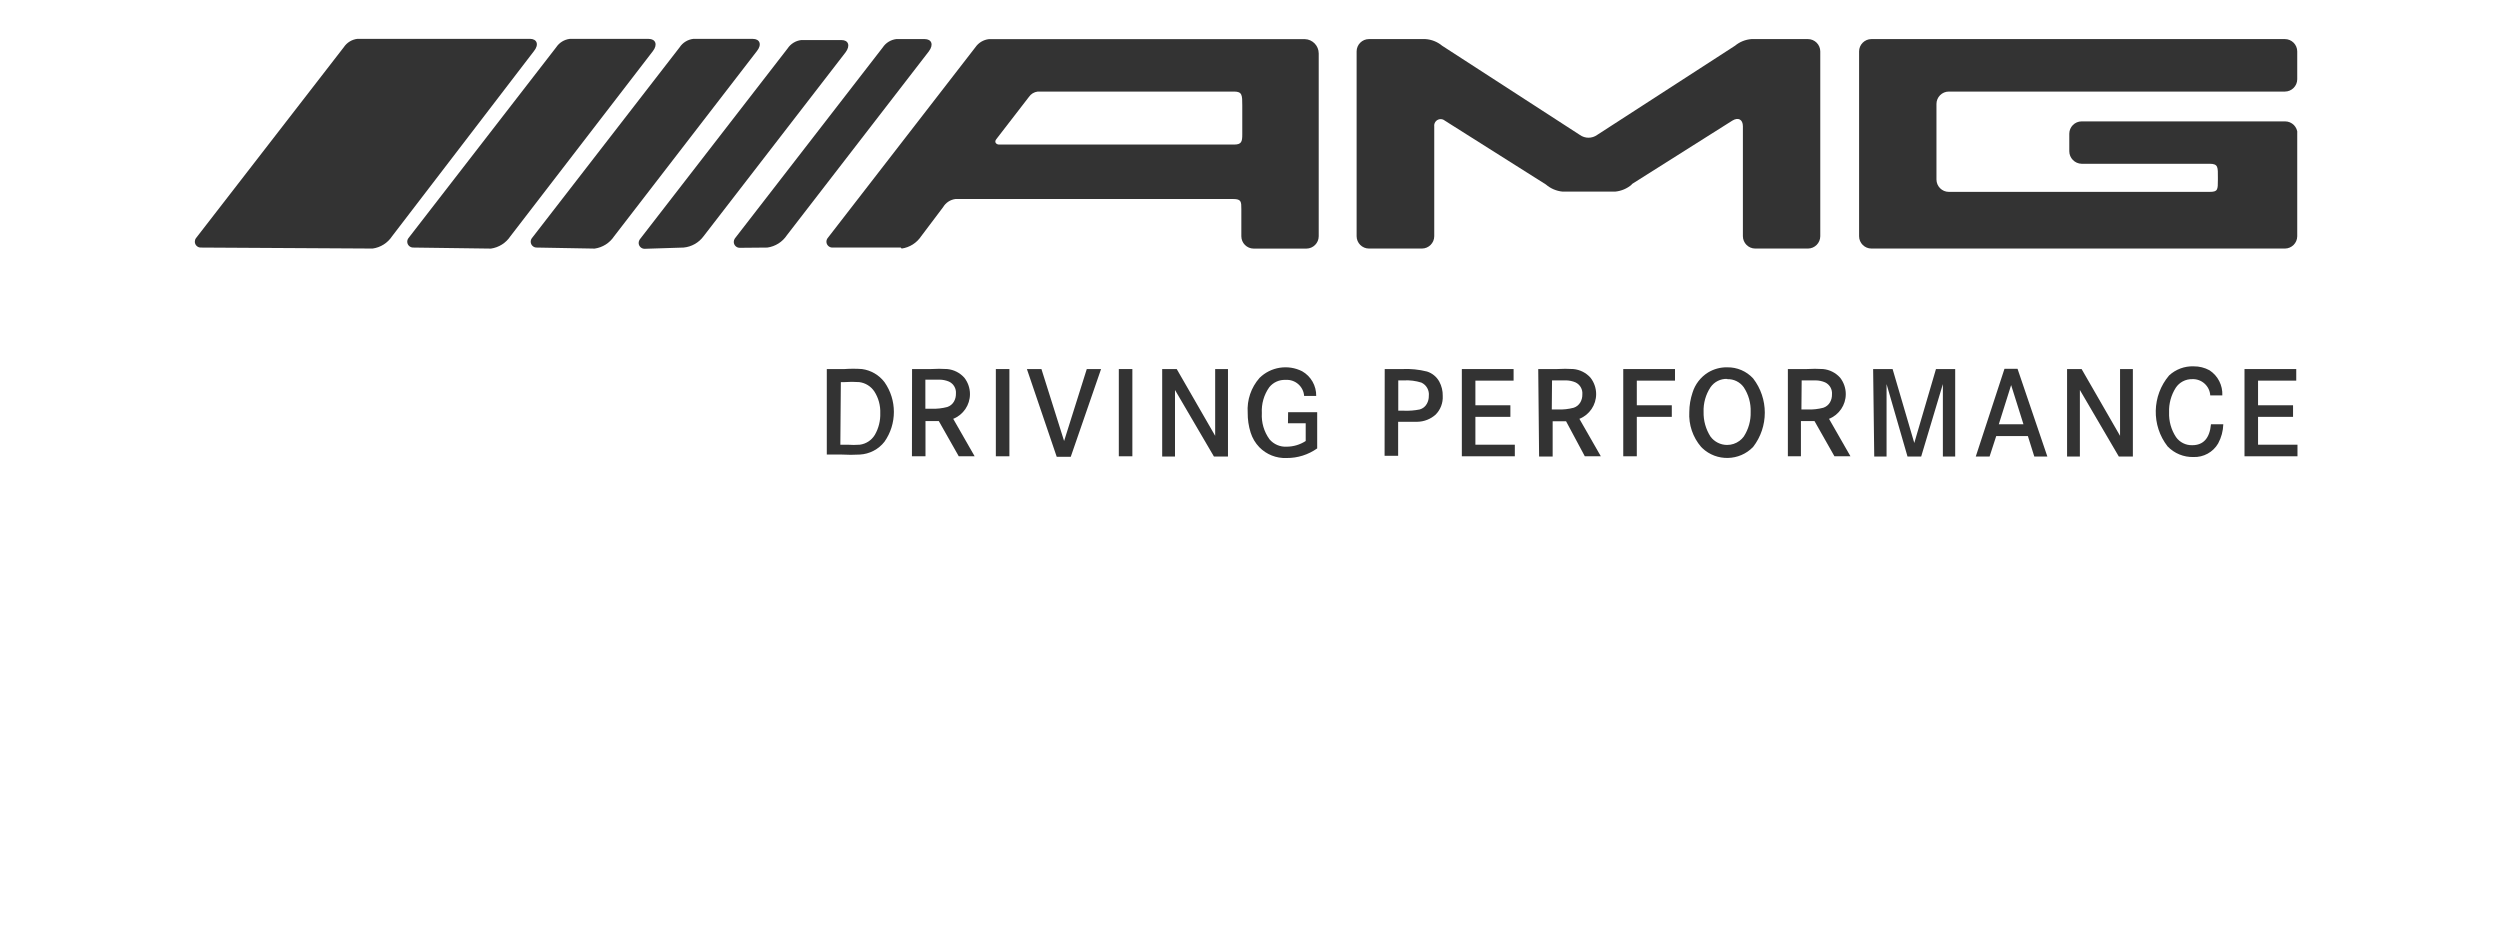 <?xml version="1.0" encoding="UTF-8" standalone="no"?>
<!DOCTYPE svg PUBLIC "-//W3C//DTD SVG 1.1//EN" "http://www.w3.org/Graphics/SVG/1.1/DTD/svg11.dtd">
<svg width="100%" height="100%" viewBox="0 0 161 60" version="1.1" xmlns="http://www.w3.org/2000/svg" xmlns:xlink="http://www.w3.org/1999/xlink" xml:space="preserve" xmlns:serif="http://www.serif.com/" style="fill-rule:evenodd;clip-rule:evenodd;stroke-linejoin:round;stroke-miterlimit:1.414;">
    <g id="Layer1" transform="matrix(1,0,0,1,5.016,1.386)">
        <g transform="matrix(1.587,0,0,1.587,7.531,1.115)">
            <path d="M85.325,3.85C85.325,3.576 85.099,3.35 84.825,3.35L76.565,3.35C76.291,3.35 76.065,3.576 76.065,3.85L76.065,4.56C76.064,4.836 76.289,5.065 76.565,5.07L81.765,5.07C82.115,5.07 82.095,5.22 82.095,5.63L82.095,5.72C82.095,6.12 82.095,6.21 81.765,6.21L71.175,6.21C70.901,6.21 70.675,5.984 70.675,5.71L70.675,2.64C70.675,2.366 70.901,2.14 71.175,2.14L84.815,2.14C85.089,2.14 85.315,1.914 85.315,1.64L85.315,0.51C85.315,0.236 85.089,0.01 84.815,0.01L68.035,0.01C67.761,0.01 67.535,0.236 67.535,0.51L67.535,8.01C67.535,8.284 67.761,8.51 68.035,8.51L84.815,8.51C85.089,8.51 85.315,8.284 85.315,8.01L85.315,3.76" style="fill:rgb(51,51,51);fill-rule:nonzero;"/>
        </g>
        <g transform="matrix(1.587,0,0,1.587,7.531,1.115)">
            <path d="M58.315,5.91C58.124,6.075 57.886,6.177 57.635,6.2L55.505,6.2C55.254,6.177 55.016,6.075 54.825,5.91L50.725,3.32C50.678,3.28 50.617,3.258 50.555,3.258C50.411,3.258 50.293,3.376 50.293,3.52C50.293,3.53 50.294,3.54 50.295,3.55L50.295,8.01C50.295,8.284 50.069,8.51 49.795,8.51L47.645,8.51C47.371,8.51 47.145,8.284 47.145,8.01L47.145,0.51C47.145,0.236 47.371,0.01 47.645,0.01L49.935,0.01C50.185,0.026 50.423,0.12 50.615,0.28L56.205,3.9C56.414,4.05 56.696,4.05 56.905,3.9L62.5,0.28C62.69,0.122 62.924,0.028 63.17,0.01L65.46,0.01C65.734,0.01 65.96,0.236 65.96,0.51L65.96,8.01C65.96,8.284 65.734,8.51 65.46,8.51L63.32,8.51C63.046,8.51 62.82,8.284 62.82,8.01L62.82,3.55C62.82,3.27 62.63,3.17 62.39,3.32L58.305,5.9L58.315,5.91Z" style="fill:rgb(51,51,51);fill-rule:nonzero;"/>
        </g>
        <g transform="matrix(1.587,0,0,1.587,7.531,1.115)">
            <path d="M28.645,8.47L25.875,8.47C25.873,8.47 25.871,8.47 25.869,8.47C25.74,8.47 25.633,8.366 25.63,8.237C25.629,8.185 25.645,8.134 25.675,8.092L31.675,0.342C31.802,0.157 32.003,0.037 32.225,0.012L45.045,0.012C45.356,0.021 45.607,0.28 45.607,0.592C45.607,0.598 45.607,0.605 45.607,0.612L45.607,8.012C45.607,8.286 45.381,8.512 45.107,8.512L42.967,8.512C42.693,8.512 42.467,8.286 42.467,8.012L42.467,6.91C42.467,6.61 42.467,6.5 42.137,6.5L30.865,6.5C30.657,6.527 30.472,6.649 30.365,6.83L29.475,8.01C29.295,8.282 29.008,8.464 28.685,8.51L28.645,8.47ZM34.205,2.14C34.059,2.157 33.927,2.237 33.845,2.36L32.525,4.07C32.425,4.19 32.525,4.29 32.635,4.29L42.175,4.29C42.475,4.29 42.505,4.17 42.505,3.88L42.505,2.7C42.505,2.29 42.505,2.14 42.175,2.14L34.205,2.14Z" style="fill:rgb(51,51,51);fill-rule:nonzero;"/>
        </g>
        <g transform="matrix(1.587,0,0,1.587,7.531,1.115)">
            <path d="M23.235,8.47C23.558,8.424 23.845,8.242 24.025,7.97L29.785,0.51C29.995,0.23 29.895,0.01 29.615,0.01L28.465,0.01C28.241,0.037 28.039,0.162 27.915,0.35L21.915,8.1C21.886,8.141 21.87,8.19 21.87,8.24C21.87,8.372 21.978,8.48 22.11,8.48C22.112,8.48 22.113,8.48 22.115,8.48L23.235,8.47Z" style="fill:rgb(51,51,51);fill-rule:nonzero;"/>
        </g>
        <g transform="matrix(1.587,0,0,1.587,7.531,1.115)">
            <path d="M19.835,8.47C20.158,8.439 20.453,8.272 20.645,8.01L26.405,0.55C26.615,0.27 26.515,0.05 26.245,0.05L24.605,0.05C24.381,0.077 24.179,0.202 24.055,0.39L18.055,8.14C18.026,8.181 18.01,8.23 18.01,8.28C18.01,8.412 18.118,8.52 18.25,8.52C18.252,8.52 18.253,8.52 18.255,8.52L19.835,8.47Z" style="fill:rgb(51,51,51);fill-rule:nonzero;"/>
        </g>
        <g transform="matrix(1.587,0,0,1.587,7.531,1.115)">
            <path d="M13.875,8.47C13.873,8.47 13.871,8.47 13.869,8.47C13.74,8.47 13.633,8.366 13.63,8.237C13.629,8.185 13.645,8.134 13.675,8.092L19.675,0.342C19.799,0.154 20.001,0.029 20.225,0.002L22.645,0.002C22.925,0.002 23.025,0.232 22.805,0.502L17.015,8.012C16.835,8.284 16.548,8.466 16.225,8.512L13.875,8.47Z" style="fill:rgb(51,51,51);fill-rule:nonzero;"/>
        </g>
        <g transform="matrix(1.587,0,0,1.587,7.531,1.115)">
            <path d="M8.865,8.47C8.863,8.47 8.861,8.47 8.859,8.47C8.73,8.47 8.623,8.366 8.62,8.237C8.619,8.185 8.635,8.134 8.665,8.092L14.665,0.342C14.789,0.154 14.991,0.029 15.215,0.002L18.415,0.002C18.695,0.002 18.795,0.232 18.585,0.502L12.805,8.012C12.625,8.284 12.338,8.466 12.015,8.512L8.865,8.47Z" style="fill:rgb(51,51,51);fill-rule:nonzero;"/>
        </g>
        <g transform="matrix(1.587,0,0,1.587,7.531,1.115)">
            <path d="M0.245,8.47C0.243,8.47 0.241,8.47 0.239,8.47C0.11,8.47 0.003,8.366 0,8.237C-0.001,8.184 0.014,8.133 0.045,8.09L6.045,0.34C6.171,0.15 6.374,0.026 6.6,0L13.6,0C13.88,0 13.98,0.23 13.76,0.5L8.005,8.01C7.826,8.283 7.538,8.465 7.215,8.51L0.245,8.47Z" style="fill:rgb(51,51,51);fill-rule:nonzero;"/>
        </g>
        <g transform="matrix(1.587,0,0,1.587,7.531,1.115)">
            <path d="M25.645,13.4L26.365,13.4C26.601,13.383 26.839,13.383 27.075,13.4C27.436,13.449 27.764,13.64 27.985,13.93C28.495,14.654 28.495,15.626 27.985,16.35C27.743,16.66 27.378,16.849 26.985,16.87C26.742,16.884 26.498,16.884 26.255,16.87L25.645,16.87L25.645,13.4ZM26.195,16.47L26.485,16.47C26.651,16.483 26.819,16.483 26.985,16.47C27.239,16.437 27.463,16.289 27.595,16.07C27.749,15.803 27.825,15.498 27.815,15.19C27.826,14.879 27.743,14.572 27.575,14.31C27.436,14.101 27.214,13.963 26.965,13.93C26.765,13.915 26.565,13.915 26.365,13.93L26.215,13.93L26.195,16.47Z" style="fill:rgb(51,51,51);fill-rule:nonzero;"/>
        </g>
        <g transform="matrix(1.587,0,0,1.587,7.531,1.115)">
            <path d="M29.105,13.4L29.865,13.4C30.088,13.386 30.312,13.386 30.535,13.4C30.801,13.426 31.047,13.551 31.225,13.75C31.374,13.94 31.455,14.175 31.455,14.417C31.455,14.858 31.185,15.257 30.775,15.42L31.645,16.94L31,16.94L30.19,15.51L29.65,15.51L29.65,16.94L29.1,16.94L29.105,13.4ZM29.645,15.01L29.895,15.01C30.111,15.019 30.326,14.995 30.535,14.94C30.649,14.902 30.745,14.824 30.805,14.72C30.86,14.623 30.888,14.512 30.885,14.4C30.904,14.194 30.792,13.998 30.605,13.91C30.485,13.859 30.356,13.832 30.225,13.83L29.645,13.83L29.645,15.01Z" style="fill:rgb(51,51,51);fill-rule:nonzero;"/>
        </g>
        <g transform="matrix(1.587,0,0,1.587,7.531,1.115)">
            <rect x="32.505" y="13.4" width="0.55" height="3.54" style="fill:rgb(51,51,51);fill-rule:nonzero;"/>
        </g>
        <g transform="matrix(1.587,0,0,1.587,7.531,1.115)">
            <path d="M33.765,13.4L34.355,13.4L35.275,16.32L36.195,13.4L36.775,13.4L35.545,16.96L34.975,16.96L33.765,13.4Z" style="fill:rgb(51,51,51);fill-rule:nonzero;"/>
        </g>
        <g transform="matrix(1.587,0,0,1.587,7.531,1.115)">
            <rect x="37.495" y="13.4" width="0.55" height="3.54" style="fill:rgb(51,51,51);fill-rule:nonzero;"/>
        </g>
        <g transform="matrix(1.587,0,0,1.587,7.531,1.115)">
            <path d="M39.255,13.4L39.845,13.4L41.405,16.11L41.405,13.4L41.925,13.4L41.925,16.95L41.355,16.95L39.775,14.25L39.775,16.95L39.255,16.95L39.255,13.4Z" style="fill:rgb(51,51,51);fill-rule:nonzero;"/>
        </g>
        <g transform="matrix(1.587,0,0,1.587,7.531,1.115)">
            <path d="M44.365,15.15L45.545,15.15L45.545,16.62C45.183,16.877 44.749,17.014 44.305,17.01C43.889,17.028 43.485,16.868 43.195,16.57C43.034,16.403 42.915,16.201 42.845,15.98C42.762,15.718 42.722,15.445 42.725,15.17C42.691,14.655 42.864,14.147 43.205,13.76C43.663,13.309 44.362,13.2 44.935,13.49C45.293,13.694 45.512,14.078 45.505,14.49L45.015,14.49C44.988,14.107 44.652,13.814 44.269,13.84C44.01,13.826 43.76,13.938 43.599,14.14C43.383,14.446 43.278,14.816 43.299,15.19C43.277,15.568 43.386,15.943 43.609,16.25C43.782,16.455 44.042,16.566 44.309,16.55C44.582,16.549 44.85,16.469 45.079,16.32L45.079,15.6L44.359,15.6L44.365,15.15Z" style="fill:rgb(51,51,51);fill-rule:nonzero;"/>
        </g>
        <g transform="matrix(1.587,0,0,1.587,7.531,1.115)">
            <path d="M48.285,13.4L49,13.4C49.336,13.384 49.673,13.418 50,13.5C50.213,13.567 50.392,13.714 50.5,13.91C50.596,14.088 50.644,14.288 50.64,14.49C50.655,14.773 50.55,15.049 50.35,15.25C50.146,15.432 49.883,15.535 49.61,15.54L48.83,15.54L48.83,16.92L48.28,16.92L48.285,13.4ZM48.835,15.09L49.065,15.09C49.28,15.099 49.494,15.082 49.705,15.04C49.829,15.006 49.934,14.923 49.995,14.81C50.05,14.712 50.077,14.602 50.075,14.49C50.101,14.265 49.98,14.047 49.775,13.95C49.546,13.878 49.305,13.847 49.065,13.86L48.835,13.86L48.835,15.09Z" style="fill:rgb(51,51,51);fill-rule:nonzero;"/>
        </g>
        <g transform="matrix(1.587,0,0,1.587,7.531,1.115)">
            <path d="M51.965,14.87L53.385,14.87L53.385,15.34L51.965,15.34L51.965,16.47L53.565,16.47L53.565,16.94L51.415,16.94L51.415,13.4L53.515,13.4L53.515,13.87L51.965,13.87L51.965,14.87Z" style="fill:rgb(51,51,51);fill-rule:nonzero;"/>
        </g>
        <g transform="matrix(1.587,0,0,1.587,7.531,1.115)">
            <path d="M54.515,13.4L55.275,13.4C55.498,13.386 55.722,13.386 55.945,13.4C56.211,13.426 56.457,13.551 56.635,13.75C56.784,13.94 56.865,14.175 56.865,14.417C56.865,14.858 56.595,15.257 56.185,15.42L57.055,16.94L56.405,16.94L55.645,15.52L55.1,15.52L55.1,16.95L54.55,16.95L54.515,13.4ZM55.065,15.04L55.315,15.04C55.531,15.049 55.746,15.025 55.955,14.97C56.069,14.932 56.165,14.854 56.225,14.75C56.28,14.653 56.308,14.542 56.305,14.43C56.324,14.224 56.212,14.028 56.025,13.94C55.905,13.889 55.776,13.862 55.645,13.86L55.075,13.86L55.065,15.04Z" style="fill:rgb(51,51,51);fill-rule:nonzero;"/>
        </g>
        <g transform="matrix(1.587,0,0,1.587,7.531,1.115)">
            <path d="M58.515,14.87L59.935,14.87L59.935,15.34L58.515,15.34L58.515,16.94L57.965,16.94L57.965,13.4L60.065,13.4L60.065,13.87L58.515,13.87L58.515,14.87Z" style="fill:rgb(51,51,51);fill-rule:nonzero;"/>
        </g>
        <g transform="matrix(1.587,0,0,1.587,7.531,1.115)">
            <path d="M62.185,13.33C62.583,13.323 62.966,13.487 63.235,13.78C63.867,14.596 63.867,15.744 63.235,16.56C62.681,17.139 61.75,17.159 61.171,16.606C61.155,16.591 61.14,16.576 61.125,16.56C60.787,16.167 60.615,15.657 60.645,15.14C60.647,14.875 60.691,14.612 60.775,14.36C60.879,14.02 61.103,13.728 61.405,13.54C61.64,13.397 61.91,13.324 62.185,13.33ZM62.185,13.8C61.915,13.788 61.657,13.917 61.505,14.14C61.31,14.436 61.212,14.786 61.225,15.14C61.217,15.494 61.314,15.842 61.505,16.14C61.663,16.354 61.914,16.48 62.18,16.48C62.36,16.48 62.535,16.422 62.68,16.315C62.747,16.266 62.806,16.207 62.855,16.14C63.048,15.843 63.146,15.494 63.135,15.14C63.148,14.786 63.05,14.436 62.855,14.14C62.701,13.925 62.449,13.801 62.185,13.81L62.185,13.8Z" style="fill:rgb(51,51,51);fill-rule:nonzero;"/>
        </g>
        <g transform="matrix(1.587,0,0,1.587,7.531,1.115)">
            <path d="M64.645,13.4L65.405,13.4C65.628,13.386 65.852,13.386 66.075,13.4C66.341,13.426 66.587,13.551 66.765,13.75C66.914,13.94 66.995,14.175 66.995,14.417C66.995,14.858 66.725,15.257 66.315,15.42L67.185,16.94L66.535,16.94L65.725,15.51L65.175,15.51L65.175,16.94L64.645,16.94L64.645,13.4ZM65.195,15.04L65.445,15.04C65.661,15.049 65.876,15.025 66.085,14.97C66.199,14.932 66.295,14.854 66.355,14.75C66.41,14.653 66.438,14.542 66.435,14.43C66.454,14.224 66.342,14.028 66.155,13.94C66.035,13.889 65.906,13.862 65.775,13.86L65.205,13.86L65.195,15.04Z" style="fill:rgb(51,51,51);fill-rule:nonzero;"/>
        </g>
        <g transform="matrix(1.587,0,0,1.587,7.531,1.115)">
            <path d="M68.105,13.4L68.895,13.4L69.775,16.4L70.655,13.4L71.435,13.4L71.435,16.95L70.935,16.95L70.935,14.01L70.055,16.95L69.5,16.95L68.65,14.01L68.65,16.95L68.15,16.95L68.105,13.4Z" style="fill:rgb(51,51,51);fill-rule:nonzero;"/>
        </g>
        <g transform="matrix(1.587,0,0,1.587,7.531,1.115)">
            <path d="M73.435,13.39L73.965,13.39L75.175,16.95L74.645,16.95L74.385,16.12L73.1,16.12L72.83,16.95L72.27,16.95L73.435,13.39ZM74.205,15.64L73.705,14.05L73.205,15.64L74.205,15.64Z" style="fill:rgb(51,51,51);fill-rule:nonzero;"/>
        </g>
        <g transform="matrix(1.587,0,0,1.587,7.531,1.115)">
            <path d="M75.975,13.4L76.565,13.4L78.125,16.11L78.125,13.4L78.645,13.4L78.645,16.95L78.075,16.95L76.495,14.25L76.495,16.95L75.975,16.95L75.975,13.4Z" style="fill:rgb(51,51,51);fill-rule:nonzero;"/>
        </g>
        <g transform="matrix(1.587,0,0,1.587,7.531,1.115)">
            <path d="M82.275,14.47L81.785,14.47C81.764,14.09 81.436,13.793 81.055,13.81C80.787,13.803 80.533,13.936 80.385,14.16C80.196,14.458 80.101,14.807 80.115,15.16C80.102,15.514 80.2,15.864 80.395,16.16C80.545,16.374 80.794,16.498 81.055,16.49C81.508,16.49 81.761,16.207 81.815,15.64L82.315,15.64C82.307,15.913 82.235,16.18 82.105,16.42C81.899,16.773 81.514,16.985 81.105,16.97C80.71,16.98 80.329,16.824 80.055,16.54C79.391,15.691 79.417,14.481 80.115,13.66C80.386,13.409 80.746,13.276 81.115,13.29C81.338,13.288 81.559,13.343 81.755,13.45C82.097,13.673 82.295,14.062 82.275,14.47Z" style="fill:rgb(51,51,51);fill-rule:nonzero;"/>
        </g>
        <g transform="matrix(1.587,0,0,1.587,7.531,1.115)">
            <path d="M83.725,14.87L85.145,14.87L85.145,15.34L83.725,15.34L83.725,16.47L85.325,16.47L85.325,16.94L83.175,16.94L83.175,13.4L85.275,13.4L85.275,13.87L83.725,13.87L83.725,14.87Z" style="fill:rgb(51,51,51);fill-rule:nonzero;"/>
        </g>
    </g>
</svg>
